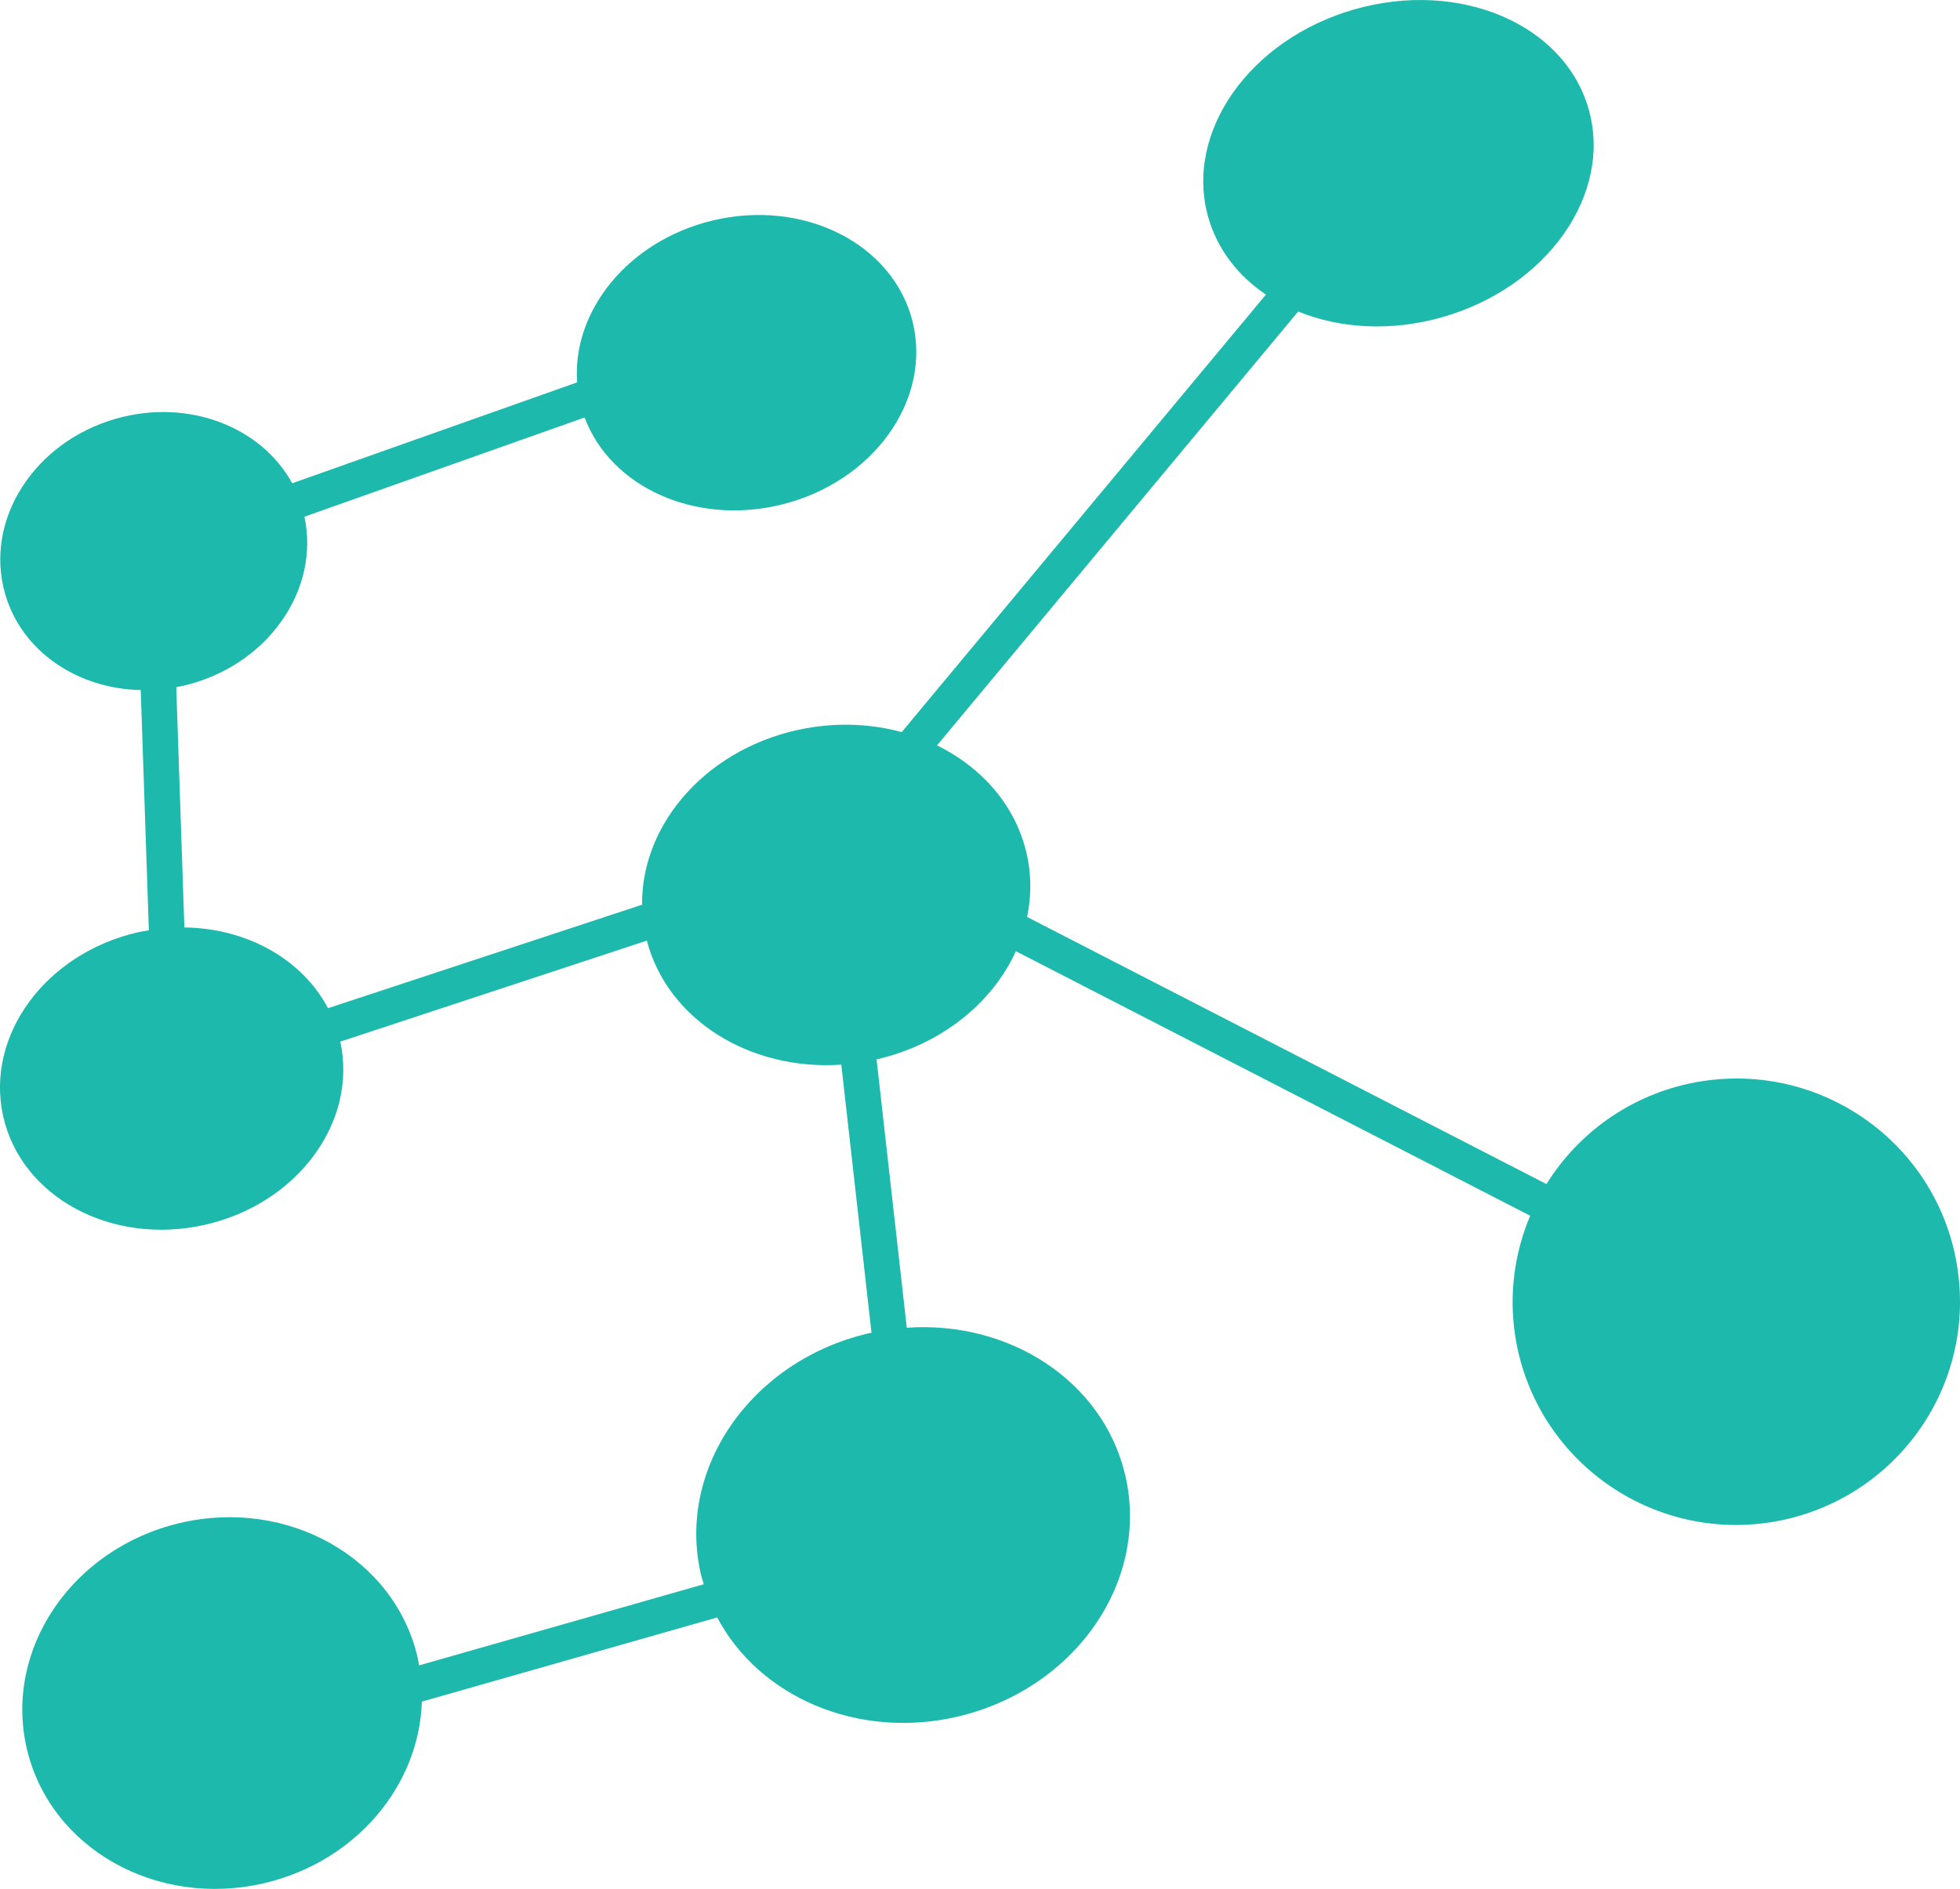 <svg version="1.1" id="图层_1" x="0px" y="0px" width="180.128px" height="173.634px" viewBox="0 0 180.128 173.634" enable-background="new 0 0 180.128 173.634" xml:space="preserve" xmlns="http://www.w3.org/2000/svg" xmlns:xlink="http://www.w3.org/1999/xlink" xmlns:xml="http://www.w3.org/XML/1998/namespace">
  <path fill="#1CB9AC" d="M162.552,139.958c-11.222,1.648-21.668-6.092-23.322-17.294c-0.566-3.84-0.007-7.576,1.396-10.91
	L93.362,87.438c-2.168,4.754-6.845,8.576-12.804,9.945l2.777,24.666c9.444-0.658,18.036,4.896,20.071,13.533
	c2.291,9.734-4.576,19.649-15.353,22.204c-9.215,2.171-18.288-1.807-22.141-9.105l-27.145,7.738
	c-0.229,7.679-6.022,14.694-14.468,16.685c-9.908,2.323-19.684-3.194-21.83-12.341c-2.148-9.138,4.15-18.429,14.07-20.763
	c9.914-2.33,19.693,3.194,21.836,12.333c0.06,0.252,0.088,0.504,0.135,0.756l26.17-7.46c-0.084-0.284-0.184-0.561-0.252-0.854
	c-2.291-9.723,4.578-19.662,15.343-22.199c0.107-0.025,0.214-0.037,0.321-0.061l-2.775-24.647
	c-8.453,0.575-15.992-4.177-17.871-11.405L31.274,95.75c1.605,7.405-3.955,14.932-12.479,16.846
	c-8.549,1.918-16.832-2.545-18.502-9.98c-1.666-7.434,3.91-15.014,12.465-16.936c0.309-0.069,0.615-0.112,0.922-0.165l-0.746-22.081
	c-5.832-0.127-10.972-3.557-12.479-8.902c-1.906-6.728,2.678-13.918,10.236-16.052c6.618-1.873,13.316,0.745,16.162,5.943
	l26.189-9.276c-0.475-6.572,4.68-12.973,12.365-14.858c8.435-2.062,16.703,2.111,18.47,9.311c1.759,7.211-3.65,14.728-12.088,16.79
	c-7.912,1.934-15.675-1.619-18.061-8.014l-25.751,9.121c1.408,6.523-3.098,13.29-10.396,15.35c-0.461,0.13-0.922,0.237-1.383,0.325
	l0.746,22.081c5.734,0.07,10.828,2.918,13.199,7.424l28.866-9.515c-0.073-7.62,6.208-14.61,15.063-16.214
	c3.064-0.555,6.069-0.394,8.797,0.349l33.472-40.216c-2.555-1.724-4.454-4.145-5.296-7.096c-2.227-7.811,3.791-16.376,13.443-19.128
	c9.65-2.753,19.281,1.353,21.508,9.163c2.225,7.816-3.794,16.383-13.443,19.135c-4.711,1.344-9.41,1.043-13.252-0.516L86.112,68.52
	c4.326,2.12,7.516,5.871,8.363,10.557c0.319,1.766,0.265,3.52-0.082,5.213l47.727,24.553c3.084-4.941,8.233-8.555,14.457-9.479
	c11.233-1.654,21.684,6.079,23.328,17.289C181.563,127.873,173.801,138.274,162.552,139.958z" class="color c1"/>
</svg>